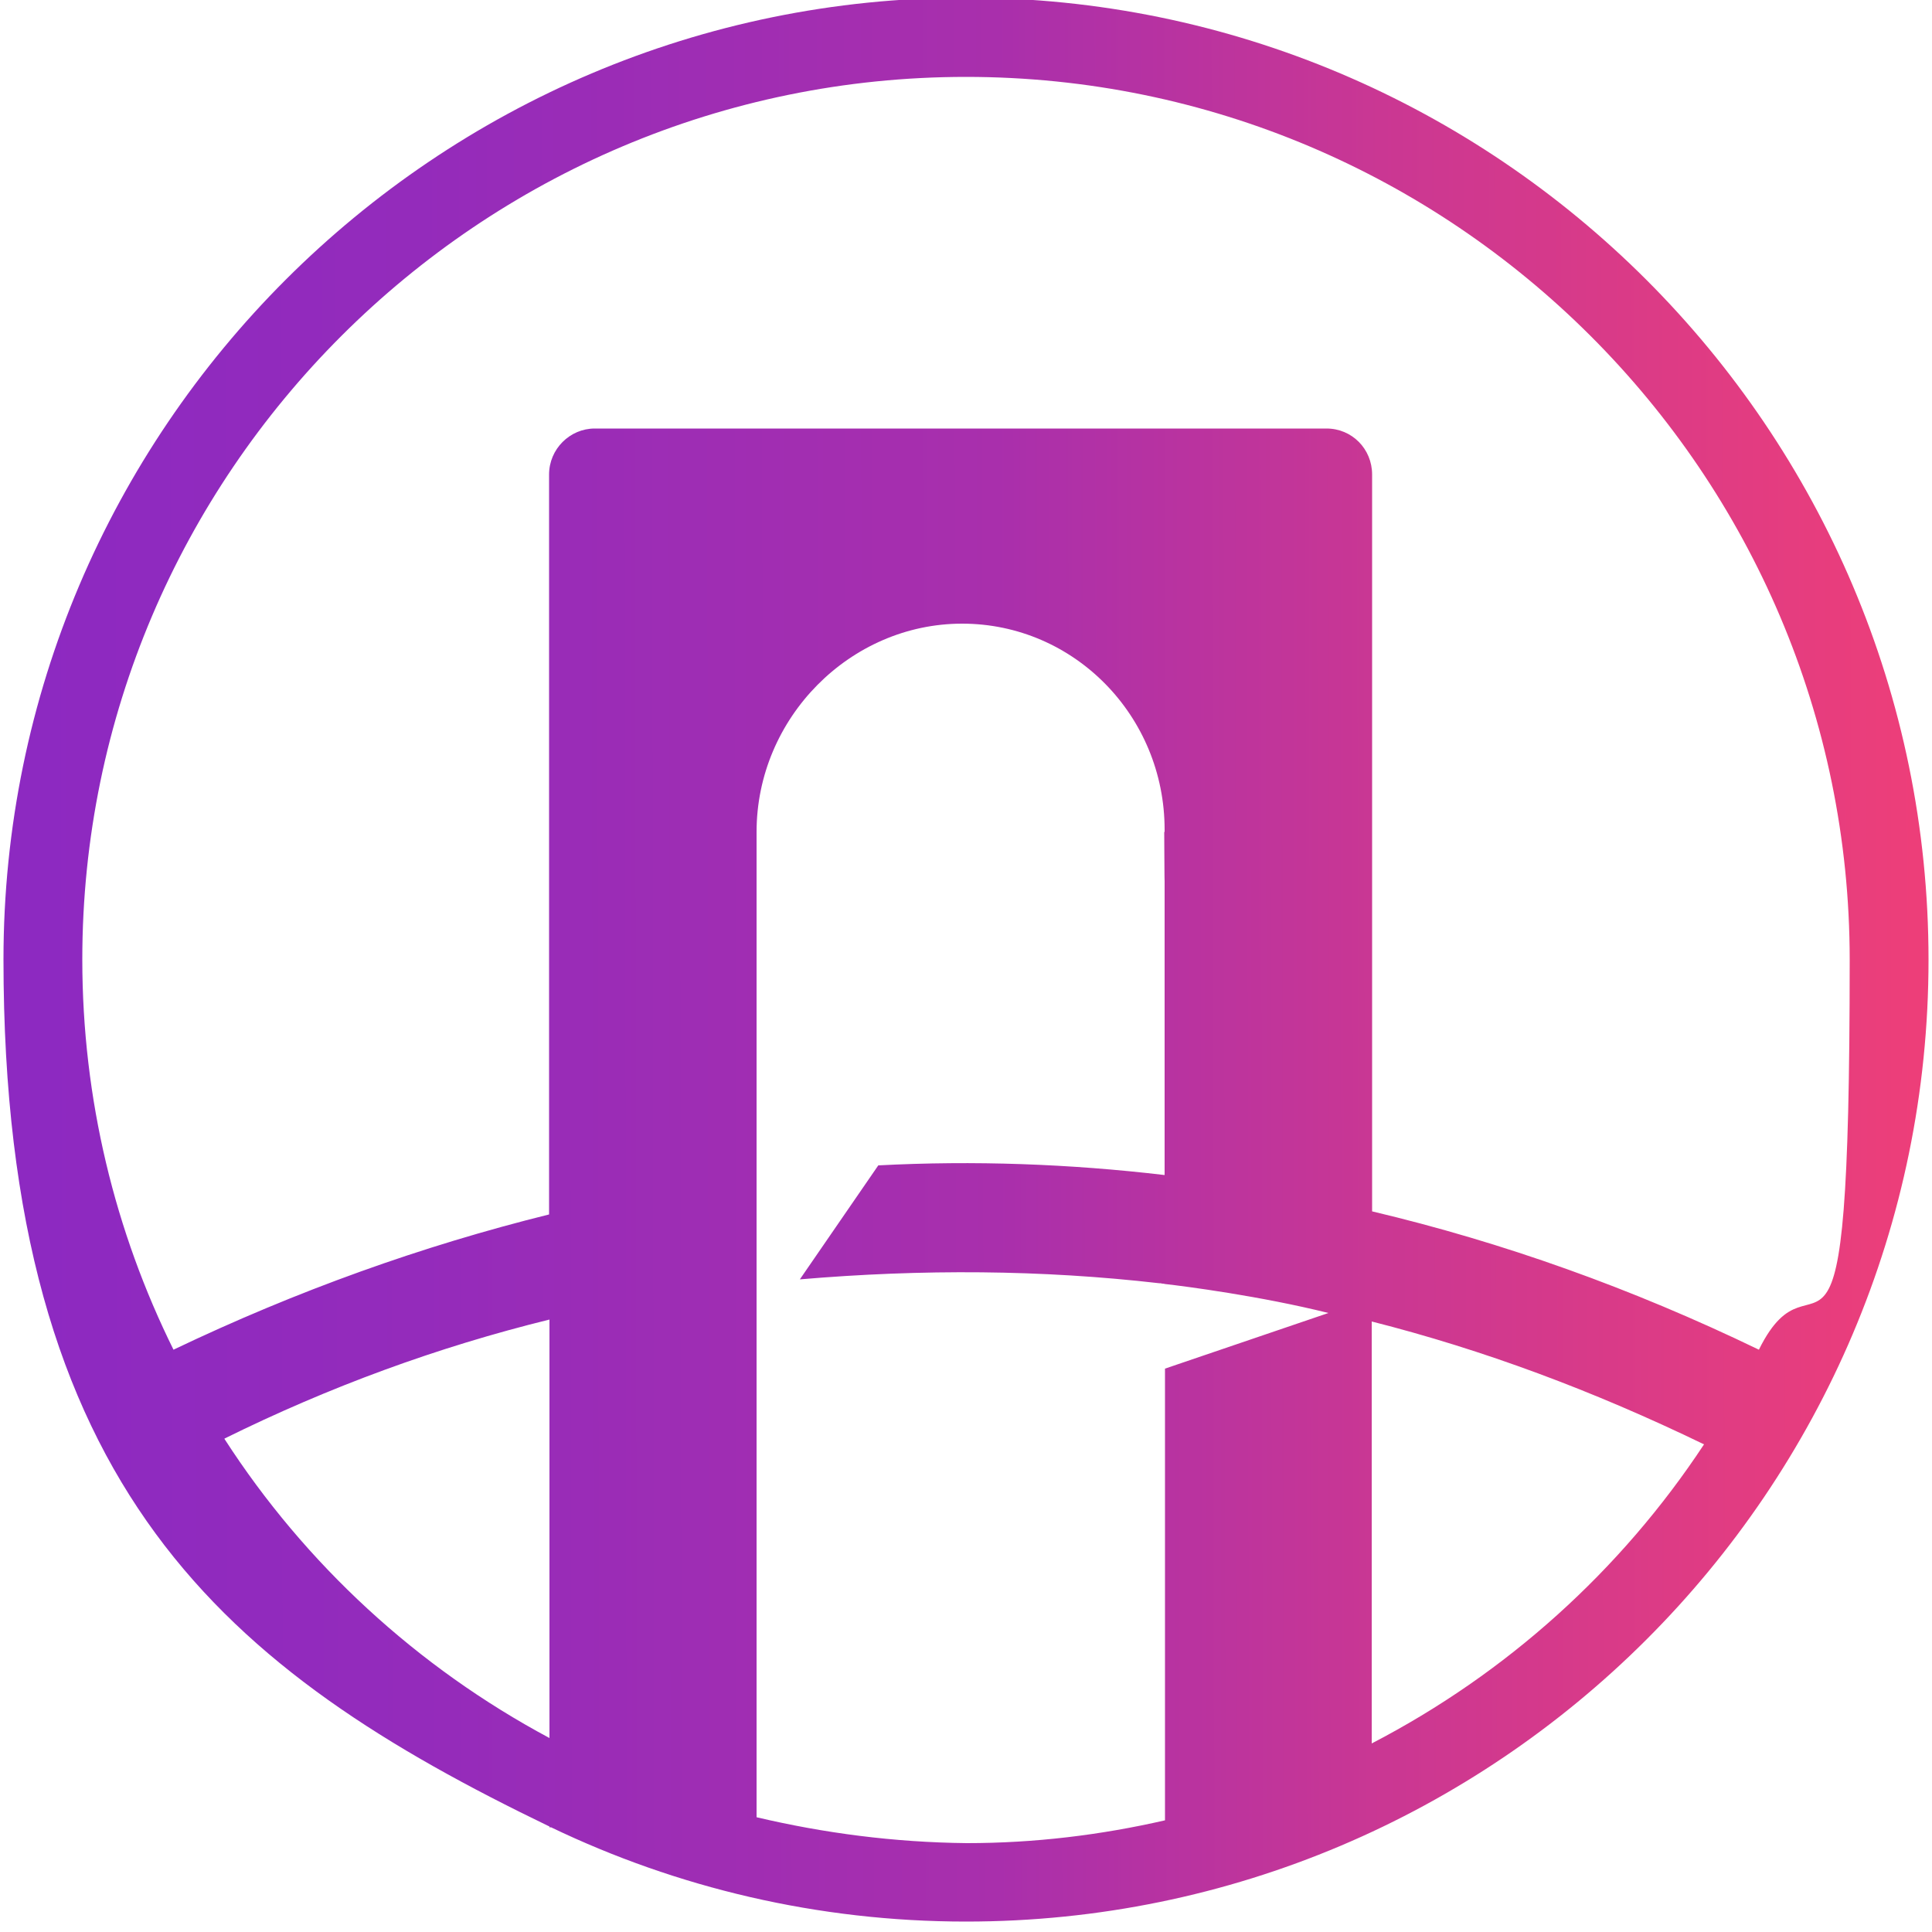 <?xml version="1.0" encoding="UTF-8"?>
<svg id="Layer_1" data-name="Layer 1" xmlns="http://www.w3.org/2000/svg" xmlns:xlink="http://www.w3.org/1999/xlink" version="1.1" viewBox="0 0 500 500">
  <defs>
    <style>
      .cls-1 {
        fill: url(#linear-gradient);
        stroke-width: 0px;
      }
    </style>
    <linearGradient id="linear-gradient" x1="8.8" y1="251.2" x2="507.1" y2="251.9" gradientTransform="translate(0 499.9) scale(1 -1)" gradientUnits="userSpaceOnUse">
      <stop offset="0" stop-color="#8d29c1"/>
      <stop offset=".2" stop-color="#942bbb"/>
      <stop offset=".5" stop-color="#a92fac"/>
      <stop offset=".7" stop-color="#ca3793"/>
      <stop offset="1" stop-color="#f03f77"/>
      <stop offset="1" stop-color="#f03f77"/>
    </linearGradient>
  </defs>
  <path class="cls-1" d="M250-.6C112.6-.6.9,111.1.9,248.3s57.8,184.1,141.3,224.4v.2h.4c32.5,15.6,69,24.4,107.4,24.4,137.4,0,249.1-111.6,249.1-248.9S387.4-.6,250-.6ZM250,19.9c126,0,228.7,102.5,228.7,228.5s-8.5,70.5-23.5,100.9c-32.9-15.9-66.3-27.8-100.1-35.8V122.8c0-6.6-5.2-11.9-11.8-11.9h-189.4c-6.4,0-11.8,5.3-11.8,11.9v191.5c-32.7,8.1-65.2,19.7-97.2,35-15.1-30.5-23.6-64.8-23.6-101C21.3,122.4,124,19.9,250,19.9ZM58.1,372.3c27.1-13.4,55.2-23.7,84.1-30.8v108.3c-34.2-18.3-63.2-45-84.1-77.4ZM195.8,470.3v-255c0-29.5,24.2-53.9,53.2-53.9s52.4,23.9,52.4,53.3-.1.4-.1.6h.1v88.8c-24.6-2.9-49.4-3.8-74.1-2.5l-20.3,29.5c31.7-2.7,62.6-2.5,93,1,.3,0,.5,0,.8.1.2,0,.4,0,.7.1,5.3.6,24.6,3.1,42.3,7.5l-42.3,14.4v116.9c-16.6,3.8-33.7,5.9-51.3,5.9-18.9-.2-37-2.6-54.4-6.7ZM355,451.2v-109.2c28.8,7.3,57.3,17.9,86,31.8-21.5,32.6-51.1,59.3-86,77.4Z"/>
</svg>
